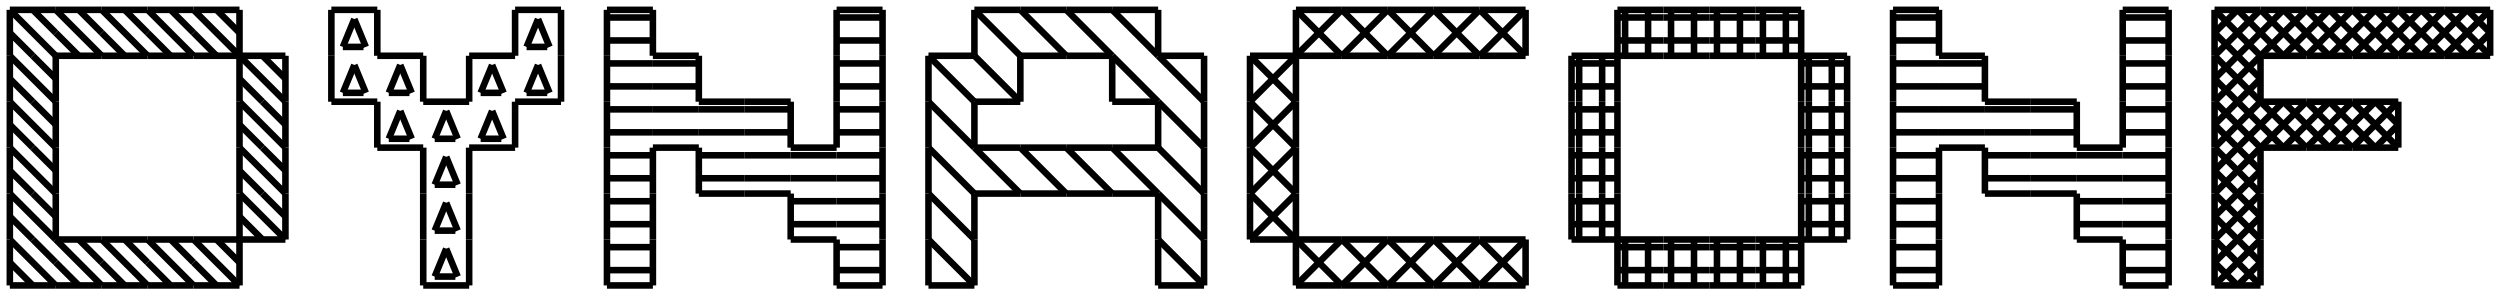 <?xml version="1.0" standalone="no"?>
<!DOCTYPE svg PUBLIC "-//W3C//DTD SVG 1.1//EN" "http://www.w3.org/Graphics/SVG/1.1/DTD/svg11.dtd">

<svg width="762.0" height="90.0" viewBox="0 0 762.0 90.0" version="1.1" xmlns="http://www.w3.org/2000/svg" xmlns:xlink="http://www.w3.org/1999/xlink">
<!-- automatically generated by aafigure --><g>
    <line x1="3.0" y1="3.0" x2="17.0" y2="17.0" stroke="#000000" stroke-width="2.0" />
    <line x1="17.0" y1="3.0" x2="17.0" y2="3.0" stroke="#000000" stroke-width="2.0" />
    <line x1="3.0" y1="10.0" x2="10.0" y2="17.0" stroke="#000000" stroke-width="2.0" />
    <line x1="10.0" y1="3.0" x2="17.0" y2="10.0" stroke="#000000" stroke-width="2.0" />
    <line x1="3.0" y1="3.0" x2="3.0" y2="17.0" stroke="#000000" stroke-width="2.0" />
    <line x1="3.0" y1="3.0" x2="17.0" y2="3.0" stroke="#000000" stroke-width="2.0" />
    <line x1="3.0" y1="17.0" x2="17.0" y2="31.0" stroke="#000000" stroke-width="2.0" />
    <line x1="17.0" y1="17.0" x2="17.0" y2="17.0" stroke="#000000" stroke-width="2.0" />
    <line x1="3.0" y1="24.0" x2="10.0" y2="31.0" stroke="#000000" stroke-width="2.0" />
    <line x1="10.0" y1="17.0" x2="17.0" y2="24.0" stroke="#000000" stroke-width="2.0" />
    <line x1="17.0" y1="17.0" x2="17.0" y2="31.0" stroke="#000000" stroke-width="2.0" />
    <line x1="3.0" y1="17.0" x2="3.0" y2="31.0" stroke="#000000" stroke-width="2.0" />
    <line x1="3.0" y1="31.0" x2="17.0" y2="45.0" stroke="#000000" stroke-width="2.0" />
    <line x1="17.0" y1="31.0" x2="17.0" y2="31.0" stroke="#000000" stroke-width="2.0" />
    <line x1="3.0" y1="38.0" x2="10.0" y2="45.0" stroke="#000000" stroke-width="2.0" />
    <line x1="10.0" y1="31.0" x2="17.0" y2="38.0" stroke="#000000" stroke-width="2.0" />
    <line x1="17.0" y1="31.0" x2="17.0" y2="45.0" stroke="#000000" stroke-width="2.0" />
    <line x1="3.0" y1="31.0" x2="3.0" y2="45.0" stroke="#000000" stroke-width="2.0" />
    <line x1="3.0" y1="45.0" x2="17.0" y2="59.0" stroke="#000000" stroke-width="2.0" />
    <line x1="17.0" y1="45.0" x2="17.0" y2="45.0" stroke="#000000" stroke-width="2.0" />
    <line x1="3.0" y1="52.0" x2="10.0" y2="59.0" stroke="#000000" stroke-width="2.0" />
    <line x1="10.0" y1="45.0" x2="17.0" y2="52.0" stroke="#000000" stroke-width="2.0" />
    <line x1="17.0" y1="45.0" x2="17.0" y2="59.0" stroke="#000000" stroke-width="2.0" />
    <line x1="3.0" y1="45.0" x2="3.0" y2="59.0" stroke="#000000" stroke-width="2.0" />
    <line x1="3.0" y1="59.0" x2="17.0" y2="73.0" stroke="#000000" stroke-width="2.0" />
    <line x1="17.0" y1="59.0" x2="17.0" y2="59.0" stroke="#000000" stroke-width="2.0" />
    <line x1="3.0" y1="66.0" x2="10.0" y2="73.0" stroke="#000000" stroke-width="2.0" />
    <line x1="10.0" y1="59.0" x2="17.0" y2="66.0" stroke="#000000" stroke-width="2.0" />
    <line x1="17.0" y1="59.0" x2="17.0" y2="73.0" stroke="#000000" stroke-width="2.0" />
    <line x1="3.0" y1="59.0" x2="3.0" y2="73.0" stroke="#000000" stroke-width="2.0" />
    <line x1="3.0" y1="73.0" x2="17.0" y2="87.0" stroke="#000000" stroke-width="2.0" />
    <line x1="17.0" y1="73.0" x2="17.0" y2="73.0" stroke="#000000" stroke-width="2.0" />
    <line x1="3.0" y1="80.0" x2="10.0" y2="87.0" stroke="#000000" stroke-width="2.0" />
    <line x1="10.0" y1="73.0" x2="17.0" y2="80.0" stroke="#000000" stroke-width="2.0" />
    <line x1="3.0" y1="73.0" x2="3.0" y2="87.0" stroke="#000000" stroke-width="2.0" />
    <line x1="3.0" y1="87.0" x2="17.0" y2="87.0" stroke="#000000" stroke-width="2.0" />
    <line x1="17.0" y1="73.0" x2="31.0" y2="87.0" stroke="#000000" stroke-width="2.0" />
    <line x1="31.0" y1="73.0" x2="31.0" y2="73.0" stroke="#000000" stroke-width="2.0" />
    <line x1="17.0" y1="80.0" x2="24.0" y2="87.0" stroke="#000000" stroke-width="2.0" />
    <line x1="24.0" y1="73.0" x2="31.0" y2="80.0" stroke="#000000" stroke-width="2.0" />
    <line x1="17.0" y1="87.0" x2="31.0" y2="87.0" stroke="#000000" stroke-width="2.0" />
    <line x1="17.0" y1="73.0" x2="31.0" y2="73.0" stroke="#000000" stroke-width="2.0" />
    <line x1="31.0" y1="73.0" x2="45.0" y2="87.0" stroke="#000000" stroke-width="2.0" />
    <line x1="45.0" y1="73.0" x2="45.0" y2="73.0" stroke="#000000" stroke-width="2.0" />
    <line x1="31.0" y1="80.0" x2="38.0" y2="87.0" stroke="#000000" stroke-width="2.0" />
    <line x1="38.0" y1="73.0" x2="45.0" y2="80.0" stroke="#000000" stroke-width="2.0" />
    <line x1="31.0" y1="87.0" x2="45.0" y2="87.0" stroke="#000000" stroke-width="2.0" />
    <line x1="31.0" y1="73.0" x2="45.0" y2="73.0" stroke="#000000" stroke-width="2.0" />
    <line x1="45.0" y1="73.0" x2="59.0" y2="87.0" stroke="#000000" stroke-width="2.0" />
    <line x1="59.0" y1="73.0" x2="59.0" y2="73.0" stroke="#000000" stroke-width="2.0" />
    <line x1="45.0" y1="80.0" x2="52.0" y2="87.0" stroke="#000000" stroke-width="2.0" />
    <line x1="52.0" y1="73.0" x2="59.0" y2="80.0" stroke="#000000" stroke-width="2.0" />
    <line x1="45.0" y1="87.0" x2="59.0" y2="87.0" stroke="#000000" stroke-width="2.0" />
    <line x1="45.0" y1="73.0" x2="59.0" y2="73.0" stroke="#000000" stroke-width="2.0" />
    <line x1="59.0" y1="73.0" x2="73.0" y2="87.0" stroke="#000000" stroke-width="2.0" />
    <line x1="73.0" y1="73.0" x2="73.0" y2="73.0" stroke="#000000" stroke-width="2.0" />
    <line x1="59.0" y1="80.0" x2="66.0" y2="87.0" stroke="#000000" stroke-width="2.0" />
    <line x1="66.0" y1="73.0" x2="73.0" y2="80.0" stroke="#000000" stroke-width="2.0" />
    <line x1="73.0" y1="73.0" x2="73.0" y2="87.0" stroke="#000000" stroke-width="2.0" />
    <line x1="59.0" y1="87.0" x2="73.0" y2="87.0" stroke="#000000" stroke-width="2.0" />
    <line x1="59.0" y1="73.0" x2="73.0" y2="73.0" stroke="#000000" stroke-width="2.0" />
    <line x1="17.0" y1="3.0" x2="31.0" y2="17.0" stroke="#000000" stroke-width="2.0" />
    <line x1="31.0" y1="3.0" x2="31.0" y2="3.0" stroke="#000000" stroke-width="2.0" />
    <line x1="17.0" y1="10.0" x2="24.0" y2="17.0" stroke="#000000" stroke-width="2.0" />
    <line x1="24.0" y1="3.0" x2="31.0" y2="10.0" stroke="#000000" stroke-width="2.0" />
    <line x1="17.0" y1="17.0" x2="31.0" y2="17.0" stroke="#000000" stroke-width="2.0" />
    <line x1="17.0" y1="3.0" x2="31.0" y2="3.0" stroke="#000000" stroke-width="2.0" />
    <line x1="31.0" y1="3.0" x2="45.0" y2="17.0" stroke="#000000" stroke-width="2.0" />
    <line x1="45.0" y1="3.0" x2="45.0" y2="3.0" stroke="#000000" stroke-width="2.0" />
    <line x1="31.0" y1="10.0" x2="38.0" y2="17.0" stroke="#000000" stroke-width="2.0" />
    <line x1="38.0" y1="3.0" x2="45.0" y2="10.0" stroke="#000000" stroke-width="2.0" />
    <line x1="31.0" y1="17.0" x2="45.0" y2="17.0" stroke="#000000" stroke-width="2.0" />
    <line x1="31.0" y1="3.0" x2="45.0" y2="3.0" stroke="#000000" stroke-width="2.0" />
    <line x1="45.0" y1="3.0" x2="59.0" y2="17.0" stroke="#000000" stroke-width="2.0" />
    <line x1="59.0" y1="3.0" x2="59.0" y2="3.0" stroke="#000000" stroke-width="2.0" />
    <line x1="45.0" y1="10.0" x2="52.0" y2="17.0" stroke="#000000" stroke-width="2.0" />
    <line x1="52.0" y1="3.0" x2="59.0" y2="10.0" stroke="#000000" stroke-width="2.0" />
    <line x1="45.0" y1="17.0" x2="59.0" y2="17.0" stroke="#000000" stroke-width="2.0" />
    <line x1="45.0" y1="3.0" x2="59.0" y2="3.0" stroke="#000000" stroke-width="2.0" />
    <line x1="59.0" y1="3.0" x2="73.0" y2="17.0" stroke="#000000" stroke-width="2.0" />
    <line x1="73.0" y1="3.0" x2="73.0" y2="3.0" stroke="#000000" stroke-width="2.0" />
    <line x1="59.0" y1="10.0" x2="66.0" y2="17.0" stroke="#000000" stroke-width="2.0" />
    <line x1="66.0" y1="3.0" x2="73.0" y2="10.0" stroke="#000000" stroke-width="2.0" />
    <line x1="73.0" y1="3.0" x2="73.0" y2="17.0" stroke="#000000" stroke-width="2.0" />
    <line x1="59.0" y1="17.0" x2="73.0" y2="17.0" stroke="#000000" stroke-width="2.0" />
    <line x1="59.0" y1="3.0" x2="73.0" y2="3.0" stroke="#000000" stroke-width="2.0" />
</g>
<g>
    <line x1="108.0" y1="5.8" x2="111.5" y2="14.298" stroke="#000000" stroke-width="2.0" />
    <line x1="110.8" y1="14.298" x2="104.5" y2="14.298" stroke="#000000" stroke-width="2.0" />
    <line x1="104.5" y1="14.298" x2="108.0" y2="5.8" stroke="#000000" stroke-width="2.0" />
    <line x1="115.0" y1="3.0" x2="115.0" y2="17.0" stroke="#000000" stroke-width="2.0" />
    <line x1="101.0" y1="3.0" x2="101.0" y2="17.0" stroke="#000000" stroke-width="2.0" />
    <line x1="101.0" y1="3.0" x2="115.0" y2="3.0" stroke="#000000" stroke-width="2.0" />
    <line x1="108.0" y1="19.8" x2="111.5" y2="28.298" stroke="#000000" stroke-width="2.0" />
    <line x1="110.8" y1="28.298" x2="104.5" y2="28.298" stroke="#000000" stroke-width="2.0" />
    <line x1="104.5" y1="28.298" x2="108.0" y2="19.8" stroke="#000000" stroke-width="2.0" />
    <line x1="101.0" y1="17.0" x2="101.0" y2="31.0" stroke="#000000" stroke-width="2.0" />
    <line x1="101.0" y1="31.0" x2="115.0" y2="31.0" stroke="#000000" stroke-width="2.0" />
    <line x1="122.0" y1="19.8" x2="125.5" y2="28.298" stroke="#000000" stroke-width="2.0" />
    <line x1="124.8" y1="28.298" x2="118.5" y2="28.298" stroke="#000000" stroke-width="2.0" />
    <line x1="118.5" y1="28.298" x2="122.0" y2="19.8" stroke="#000000" stroke-width="2.0" />
    <line x1="129.0" y1="17.0" x2="129.0" y2="31.0" stroke="#000000" stroke-width="2.0" />
    <line x1="115.0" y1="17.0" x2="129.0" y2="17.0" stroke="#000000" stroke-width="2.0" />
    <line x1="122.0" y1="33.8" x2="125.5" y2="42.298" stroke="#000000" stroke-width="2.0" />
    <line x1="124.8" y1="42.298" x2="118.5" y2="42.298" stroke="#000000" stroke-width="2.0" />
    <line x1="118.5" y1="42.298" x2="122.0" y2="33.8" stroke="#000000" stroke-width="2.0" />
    <line x1="115.0" y1="31.0" x2="115.0" y2="45.0" stroke="#000000" stroke-width="2.0" />
    <line x1="115.0" y1="45.0" x2="129.0" y2="45.0" stroke="#000000" stroke-width="2.0" />
    <line x1="136.0" y1="33.8" x2="139.5" y2="42.298" stroke="#000000" stroke-width="2.0" />
    <line x1="138.8" y1="42.298" x2="132.5" y2="42.298" stroke="#000000" stroke-width="2.0" />
    <line x1="132.5" y1="42.298" x2="136.0" y2="33.8" stroke="#000000" stroke-width="2.0" />
    <line x1="129.0" y1="31.0" x2="143.0" y2="31.0" stroke="#000000" stroke-width="2.0" />
    <line x1="136.0" y1="47.8" x2="139.5" y2="56.298" stroke="#000000" stroke-width="2.0" />
    <line x1="138.8" y1="56.298" x2="132.5" y2="56.298" stroke="#000000" stroke-width="2.0" />
    <line x1="132.5" y1="56.298" x2="136.0" y2="47.8" stroke="#000000" stroke-width="2.0" />
    <line x1="143.0" y1="45.0" x2="143.0" y2="59.0" stroke="#000000" stroke-width="2.0" />
    <line x1="129.0" y1="45.0" x2="129.0" y2="59.0" stroke="#000000" stroke-width="2.0" />
    <line x1="136.0" y1="61.8" x2="139.5" y2="70.298" stroke="#000000" stroke-width="2.0" />
    <line x1="138.8" y1="70.298" x2="132.5" y2="70.298" stroke="#000000" stroke-width="2.0" />
    <line x1="132.5" y1="70.298" x2="136.0" y2="61.8" stroke="#000000" stroke-width="2.0" />
    <line x1="143.0" y1="59.0" x2="143.0" y2="73.0" stroke="#000000" stroke-width="2.0" />
    <line x1="129.0" y1="59.0" x2="129.0" y2="73.0" stroke="#000000" stroke-width="2.0" />
    <line x1="136.0" y1="75.8" x2="139.5" y2="84.298" stroke="#000000" stroke-width="2.0" />
    <line x1="138.8" y1="84.298" x2="132.5" y2="84.298" stroke="#000000" stroke-width="2.0" />
    <line x1="132.5" y1="84.298" x2="136.0" y2="75.8" stroke="#000000" stroke-width="2.0" />
    <line x1="143.0" y1="73.0" x2="143.0" y2="87.0" stroke="#000000" stroke-width="2.0" />
    <line x1="129.0" y1="73.0" x2="129.0" y2="87.0" stroke="#000000" stroke-width="2.0" />
    <line x1="129.0" y1="87.0" x2="143.0" y2="87.0" stroke="#000000" stroke-width="2.0" />
    <line x1="150.0" y1="33.8" x2="153.5" y2="42.298" stroke="#000000" stroke-width="2.0" />
    <line x1="152.8" y1="42.298" x2="146.5" y2="42.298" stroke="#000000" stroke-width="2.0" />
    <line x1="146.5" y1="42.298" x2="150.0" y2="33.8" stroke="#000000" stroke-width="2.0" />
    <line x1="157.0" y1="31.0" x2="157.0" y2="45.0" stroke="#000000" stroke-width="2.0" />
    <line x1="143.0" y1="45.0" x2="157.0" y2="45.0" stroke="#000000" stroke-width="2.0" />
    <line x1="150.0" y1="19.8" x2="153.5" y2="28.298" stroke="#000000" stroke-width="2.0" />
    <line x1="152.8" y1="28.298" x2="146.5" y2="28.298" stroke="#000000" stroke-width="2.0" />
    <line x1="146.5" y1="28.298" x2="150.0" y2="19.8" stroke="#000000" stroke-width="2.0" />
    <line x1="143.0" y1="17.0" x2="143.0" y2="31.0" stroke="#000000" stroke-width="2.0" />
    <line x1="143.0" y1="17.0" x2="157.0" y2="17.0" stroke="#000000" stroke-width="2.0" />
    <line x1="164.0" y1="19.8" x2="167.5" y2="28.298" stroke="#000000" stroke-width="2.0" />
    <line x1="166.8" y1="28.298" x2="160.5" y2="28.298" stroke="#000000" stroke-width="2.0" />
    <line x1="160.5" y1="28.298" x2="164.0" y2="19.8" stroke="#000000" stroke-width="2.0" />
    <line x1="171.0" y1="17.0" x2="171.0" y2="31.0" stroke="#000000" stroke-width="2.0" />
    <line x1="157.0" y1="31.0" x2="171.0" y2="31.0" stroke="#000000" stroke-width="2.0" />
    <line x1="164.0" y1="5.8" x2="167.5" y2="14.298" stroke="#000000" stroke-width="2.0" />
    <line x1="166.8" y1="14.298" x2="160.5" y2="14.298" stroke="#000000" stroke-width="2.0" />
    <line x1="160.5" y1="14.298" x2="164.0" y2="5.8" stroke="#000000" stroke-width="2.0" />
    <line x1="171.0" y1="3.0" x2="171.0" y2="17.0" stroke="#000000" stroke-width="2.0" />
    <line x1="157.0" y1="3.0" x2="157.0" y2="17.0" stroke="#000000" stroke-width="2.0" />
    <line x1="157.0" y1="3.0" x2="171.0" y2="3.0" stroke="#000000" stroke-width="2.0" />
</g>
<g>
    <line x1="185.0" y1="5.333" x2="199.0" y2="5.333" stroke="#000000" stroke-width="2.0" />
    <line x1="185.0" y1="12.333" x2="199.0" y2="12.333" stroke="#000000" stroke-width="2.0" />
    <line x1="199.0" y1="3.0" x2="199.0" y2="17.0" stroke="#000000" stroke-width="2.0" />
    <line x1="185.0" y1="3.0" x2="185.0" y2="17.0" stroke="#000000" stroke-width="2.0" />
    <line x1="185.0" y1="3.0" x2="199.0" y2="3.0" stroke="#000000" stroke-width="2.0" />
    <line x1="185.0" y1="19.333" x2="199.0" y2="19.333" stroke="#000000" stroke-width="2.0" />
    <line x1="185.0" y1="26.333" x2="199.0" y2="26.333" stroke="#000000" stroke-width="2.0" />
    <line x1="185.0" y1="17.0" x2="185.0" y2="31.0" stroke="#000000" stroke-width="2.0" />
    <line x1="185.0" y1="33.333" x2="199.0" y2="33.333" stroke="#000000" stroke-width="2.0" />
    <line x1="185.0" y1="40.333" x2="199.0" y2="40.333" stroke="#000000" stroke-width="2.0" />
    <line x1="185.0" y1="31.0" x2="185.0" y2="45.0" stroke="#000000" stroke-width="2.0" />
    <line x1="185.0" y1="47.333" x2="199.0" y2="47.333" stroke="#000000" stroke-width="2.0" />
    <line x1="185.0" y1="54.333" x2="199.0" y2="54.333" stroke="#000000" stroke-width="2.0" />
    <line x1="199.0" y1="45.0" x2="199.0" y2="59.0" stroke="#000000" stroke-width="2.0" />
    <line x1="185.0" y1="45.0" x2="185.0" y2="59.0" stroke="#000000" stroke-width="2.0" />
    <line x1="185.0" y1="61.333" x2="199.0" y2="61.333" stroke="#000000" stroke-width="2.0" />
    <line x1="185.0" y1="68.333" x2="199.0" y2="68.333" stroke="#000000" stroke-width="2.0" />
    <line x1="199.0" y1="59.0" x2="199.0" y2="73.0" stroke="#000000" stroke-width="2.0" />
    <line x1="185.0" y1="59.0" x2="185.0" y2="73.0" stroke="#000000" stroke-width="2.0" />
    <line x1="185.0" y1="75.333" x2="199.0" y2="75.333" stroke="#000000" stroke-width="2.0" />
    <line x1="185.0" y1="82.333" x2="199.0" y2="82.333" stroke="#000000" stroke-width="2.0" />
    <line x1="199.0" y1="73.0" x2="199.0" y2="87.0" stroke="#000000" stroke-width="2.0" />
    <line x1="185.0" y1="73.0" x2="185.0" y2="87.0" stroke="#000000" stroke-width="2.0" />
    <line x1="185.0" y1="87.0" x2="199.0" y2="87.0" stroke="#000000" stroke-width="2.0" />
    <line x1="199.0" y1="33.333" x2="213.0" y2="33.333" stroke="#000000" stroke-width="2.0" />
    <line x1="199.0" y1="40.333" x2="213.0" y2="40.333" stroke="#000000" stroke-width="2.0" />
    <line x1="199.0" y1="45.0" x2="213.0" y2="45.0" stroke="#000000" stroke-width="2.0" />
    <line x1="199.0" y1="19.333" x2="213.0" y2="19.333" stroke="#000000" stroke-width="2.0" />
    <line x1="199.0" y1="26.333" x2="213.0" y2="26.333" stroke="#000000" stroke-width="2.0" />
    <line x1="213.0" y1="17.0" x2="213.0" y2="31.0" stroke="#000000" stroke-width="2.0" />
    <line x1="199.0" y1="17.0" x2="213.0" y2="17.0" stroke="#000000" stroke-width="2.0" />
    <line x1="213.0" y1="33.333" x2="227.0" y2="33.333" stroke="#000000" stroke-width="2.0" />
    <line x1="213.0" y1="40.333" x2="227.0" y2="40.333" stroke="#000000" stroke-width="2.0" />
    <line x1="213.0" y1="31.0" x2="227.0" y2="31.0" stroke="#000000" stroke-width="2.0" />
    <line x1="213.0" y1="47.333" x2="227.0" y2="47.333" stroke="#000000" stroke-width="2.0" />
    <line x1="213.0" y1="54.333" x2="227.0" y2="54.333" stroke="#000000" stroke-width="2.0" />
    <line x1="213.0" y1="45.0" x2="213.0" y2="59.0" stroke="#000000" stroke-width="2.0" />
    <line x1="213.0" y1="59.0" x2="227.0" y2="59.0" stroke="#000000" stroke-width="2.0" />
    <line x1="227.0" y1="47.333" x2="241.0" y2="47.333" stroke="#000000" stroke-width="2.0" />
    <line x1="227.0" y1="54.333" x2="241.0" y2="54.333" stroke="#000000" stroke-width="2.0" />
    <line x1="227.0" y1="59.0" x2="241.0" y2="59.0" stroke="#000000" stroke-width="2.0" />
    <line x1="227.0" y1="33.333" x2="241.0" y2="33.333" stroke="#000000" stroke-width="2.0" />
    <line x1="227.0" y1="40.333" x2="241.0" y2="40.333" stroke="#000000" stroke-width="2.0" />
    <line x1="241.0" y1="31.0" x2="241.0" y2="45.0" stroke="#000000" stroke-width="2.0" />
    <line x1="227.0" y1="31.0" x2="241.0" y2="31.0" stroke="#000000" stroke-width="2.0" />
    <line x1="241.0" y1="47.333" x2="255.0" y2="47.333" stroke="#000000" stroke-width="2.0" />
    <line x1="241.0" y1="54.333" x2="255.0" y2="54.333" stroke="#000000" stroke-width="2.0" />
    <line x1="241.0" y1="45.0" x2="255.0" y2="45.0" stroke="#000000" stroke-width="2.0" />
    <line x1="241.0" y1="61.333" x2="255.0" y2="61.333" stroke="#000000" stroke-width="2.0" />
    <line x1="241.0" y1="68.333" x2="255.0" y2="68.333" stroke="#000000" stroke-width="2.0" />
    <line x1="241.0" y1="59.0" x2="241.0" y2="73.0" stroke="#000000" stroke-width="2.0" />
    <line x1="241.0" y1="73.0" x2="255.0" y2="73.0" stroke="#000000" stroke-width="2.0" />
    <line x1="255.0" y1="61.333" x2="269.0" y2="61.333" stroke="#000000" stroke-width="2.0" />
    <line x1="255.0" y1="68.333" x2="269.0" y2="68.333" stroke="#000000" stroke-width="2.0" />
    <line x1="269.0" y1="59.0" x2="269.0" y2="73.0" stroke="#000000" stroke-width="2.0" />
    <line x1="255.0" y1="47.333" x2="269.0" y2="47.333" stroke="#000000" stroke-width="2.0" />
    <line x1="255.0" y1="54.333" x2="269.0" y2="54.333" stroke="#000000" stroke-width="2.0" />
    <line x1="269.0" y1="45.0" x2="269.0" y2="59.0" stroke="#000000" stroke-width="2.0" />
    <line x1="255.0" y1="33.333" x2="269.0" y2="33.333" stroke="#000000" stroke-width="2.0" />
    <line x1="255.0" y1="40.333" x2="269.0" y2="40.333" stroke="#000000" stroke-width="2.0" />
    <line x1="269.0" y1="31.0" x2="269.0" y2="45.0" stroke="#000000" stroke-width="2.0" />
    <line x1="255.0" y1="31.0" x2="255.0" y2="45.0" stroke="#000000" stroke-width="2.0" />
    <line x1="255.0" y1="19.333" x2="269.0" y2="19.333" stroke="#000000" stroke-width="2.0" />
    <line x1="255.0" y1="26.333" x2="269.0" y2="26.333" stroke="#000000" stroke-width="2.0" />
    <line x1="269.0" y1="17.0" x2="269.0" y2="31.0" stroke="#000000" stroke-width="2.0" />
    <line x1="255.0" y1="17.0" x2="255.0" y2="31.0" stroke="#000000" stroke-width="2.0" />
    <line x1="255.0" y1="5.333" x2="269.0" y2="5.333" stroke="#000000" stroke-width="2.0" />
    <line x1="255.0" y1="12.333" x2="269.0" y2="12.333" stroke="#000000" stroke-width="2.0" />
    <line x1="269.0" y1="3.0" x2="269.0" y2="17.0" stroke="#000000" stroke-width="2.0" />
    <line x1="255.0" y1="3.0" x2="255.0" y2="17.0" stroke="#000000" stroke-width="2.0" />
    <line x1="255.0" y1="3.0" x2="269.0" y2="3.0" stroke="#000000" stroke-width="2.0" />
    <line x1="255.0" y1="75.333" x2="269.0" y2="75.333" stroke="#000000" stroke-width="2.0" />
    <line x1="255.0" y1="82.333" x2="269.0" y2="82.333" stroke="#000000" stroke-width="2.0" />
    <line x1="269.0" y1="73.0" x2="269.0" y2="87.0" stroke="#000000" stroke-width="2.0" />
    <line x1="255.0" y1="73.0" x2="255.0" y2="87.0" stroke="#000000" stroke-width="2.0" />
    <line x1="255.0" y1="87.0" x2="269.0" y2="87.0" stroke="#000000" stroke-width="2.0" />
</g>
<g>
    <line x1="297.0" y1="3.0" x2="311.0" y2="17.0" stroke="#000000" stroke-width="2.0" />
    <line x1="311.0" y1="3.0" x2="311.0" y2="3.0" stroke="#000000" stroke-width="2.0" />
    <line x1="297.0" y1="3.0" x2="297.0" y2="17.0" stroke="#000000" stroke-width="2.0" />
    <line x1="297.0" y1="3.0" x2="311.0" y2="3.0" stroke="#000000" stroke-width="2.0" />
    <line x1="297.0" y1="17.0" x2="311.0" y2="31.0" stroke="#000000" stroke-width="2.0" />
    <line x1="311.0" y1="17.0" x2="311.0" y2="17.0" stroke="#000000" stroke-width="2.0" />
    <line x1="311.0" y1="17.0" x2="311.0" y2="31.0" stroke="#000000" stroke-width="2.0" />
    <line x1="297.0" y1="31.0" x2="311.0" y2="31.0" stroke="#000000" stroke-width="2.0" />
    <line x1="283.0" y1="17.0" x2="297.0" y2="31.0" stroke="#000000" stroke-width="2.0" />
    <line x1="297.0" y1="17.0" x2="297.0" y2="17.0" stroke="#000000" stroke-width="2.0" />
    <line x1="283.0" y1="17.0" x2="283.0" y2="31.0" stroke="#000000" stroke-width="2.0" />
    <line x1="283.0" y1="17.0" x2="297.0" y2="17.0" stroke="#000000" stroke-width="2.0" />
    <line x1="283.0" y1="31.0" x2="297.0" y2="45.0" stroke="#000000" stroke-width="2.0" />
    <line x1="297.0" y1="31.0" x2="297.0" y2="31.0" stroke="#000000" stroke-width="2.0" />
    <line x1="297.0" y1="31.0" x2="297.0" y2="45.0" stroke="#000000" stroke-width="2.0" />
    <line x1="283.0" y1="31.0" x2="283.0" y2="45.0" stroke="#000000" stroke-width="2.0" />
    <line x1="283.0" y1="45.0" x2="297.0" y2="59.0" stroke="#000000" stroke-width="2.0" />
    <line x1="297.0" y1="45.0" x2="297.0" y2="45.0" stroke="#000000" stroke-width="2.0" />
    <line x1="283.0" y1="45.0" x2="283.0" y2="59.0" stroke="#000000" stroke-width="2.0" />
    <line x1="283.0" y1="59.0" x2="297.0" y2="73.0" stroke="#000000" stroke-width="2.0" />
    <line x1="297.0" y1="59.0" x2="297.0" y2="59.0" stroke="#000000" stroke-width="2.0" />
    <line x1="297.0" y1="59.0" x2="297.0" y2="73.0" stroke="#000000" stroke-width="2.0" />
    <line x1="283.0" y1="59.0" x2="283.0" y2="73.0" stroke="#000000" stroke-width="2.0" />
    <line x1="283.0" y1="73.0" x2="297.0" y2="87.0" stroke="#000000" stroke-width="2.0" />
    <line x1="297.0" y1="73.0" x2="297.0" y2="73.0" stroke="#000000" stroke-width="2.0" />
    <line x1="297.0" y1="73.0" x2="297.0" y2="87.0" stroke="#000000" stroke-width="2.0" />
    <line x1="283.0" y1="73.0" x2="283.0" y2="87.0" stroke="#000000" stroke-width="2.0" />
    <line x1="283.0" y1="87.0" x2="297.0" y2="87.0" stroke="#000000" stroke-width="2.0" />
    <line x1="297.0" y1="45.0" x2="311.0" y2="59.0" stroke="#000000" stroke-width="2.0" />
    <line x1="311.0" y1="45.0" x2="311.0" y2="45.0" stroke="#000000" stroke-width="2.0" />
    <line x1="297.0" y1="59.0" x2="311.0" y2="59.0" stroke="#000000" stroke-width="2.0" />
    <line x1="297.0" y1="45.0" x2="311.0" y2="45.0" stroke="#000000" stroke-width="2.0" />
    <line x1="311.0" y1="45.0" x2="325.0" y2="59.0" stroke="#000000" stroke-width="2.0" />
    <line x1="325.0" y1="45.0" x2="325.0" y2="45.0" stroke="#000000" stroke-width="2.0" />
    <line x1="311.0" y1="59.0" x2="325.0" y2="59.0" stroke="#000000" stroke-width="2.0" />
    <line x1="311.0" y1="45.0" x2="325.0" y2="45.0" stroke="#000000" stroke-width="2.0" />
    <line x1="325.0" y1="45.0" x2="339.0" y2="59.0" stroke="#000000" stroke-width="2.0" />
    <line x1="339.0" y1="45.0" x2="339.0" y2="45.0" stroke="#000000" stroke-width="2.0" />
    <line x1="325.0" y1="59.0" x2="339.0" y2="59.0" stroke="#000000" stroke-width="2.0" />
    <line x1="325.0" y1="45.0" x2="339.0" y2="45.0" stroke="#000000" stroke-width="2.0" />
    <line x1="339.0" y1="45.0" x2="353.0" y2="59.0" stroke="#000000" stroke-width="2.0" />
    <line x1="353.0" y1="45.0" x2="353.0" y2="45.0" stroke="#000000" stroke-width="2.0" />
    <line x1="339.0" y1="59.0" x2="353.0" y2="59.0" stroke="#000000" stroke-width="2.0" />
    <line x1="339.0" y1="45.0" x2="353.0" y2="45.0" stroke="#000000" stroke-width="2.0" />
    <line x1="353.0" y1="45.0" x2="367.0" y2="59.0" stroke="#000000" stroke-width="2.0" />
    <line x1="367.0" y1="45.0" x2="367.0" y2="45.0" stroke="#000000" stroke-width="2.0" />
    <line x1="367.0" y1="45.0" x2="367.0" y2="59.0" stroke="#000000" stroke-width="2.0" />
    <line x1="353.0" y1="31.0" x2="367.0" y2="45.0" stroke="#000000" stroke-width="2.0" />
    <line x1="367.0" y1="31.0" x2="367.0" y2="31.0" stroke="#000000" stroke-width="2.0" />
    <line x1="367.0" y1="31.0" x2="367.0" y2="45.0" stroke="#000000" stroke-width="2.0" />
    <line x1="353.0" y1="31.0" x2="353.0" y2="45.0" stroke="#000000" stroke-width="2.0" />
    <line x1="353.0" y1="17.0" x2="367.0" y2="31.0" stroke="#000000" stroke-width="2.0" />
    <line x1="367.0" y1="17.0" x2="367.0" y2="17.0" stroke="#000000" stroke-width="2.0" />
    <line x1="367.0" y1="17.0" x2="367.0" y2="31.0" stroke="#000000" stroke-width="2.0" />
    <line x1="353.0" y1="17.0" x2="367.0" y2="17.0" stroke="#000000" stroke-width="2.0" />
    <line x1="339.0" y1="17.0" x2="353.0" y2="31.0" stroke="#000000" stroke-width="2.0" />
    <line x1="353.0" y1="17.0" x2="353.0" y2="17.0" stroke="#000000" stroke-width="2.0" />
    <line x1="339.0" y1="17.0" x2="339.0" y2="31.0" stroke="#000000" stroke-width="2.0" />
    <line x1="339.0" y1="31.0" x2="353.0" y2="31.0" stroke="#000000" stroke-width="2.0" />
    <line x1="339.0" y1="3.0" x2="353.0" y2="17.0" stroke="#000000" stroke-width="2.0" />
    <line x1="353.0" y1="3.0" x2="353.0" y2="3.0" stroke="#000000" stroke-width="2.0" />
    <line x1="353.0" y1="3.0" x2="353.0" y2="17.0" stroke="#000000" stroke-width="2.0" />
    <line x1="339.0" y1="3.0" x2="353.0" y2="3.0" stroke="#000000" stroke-width="2.0" />
    <line x1="325.0" y1="3.0" x2="339.0" y2="17.0" stroke="#000000" stroke-width="2.0" />
    <line x1="339.0" y1="3.0" x2="339.0" y2="3.0" stroke="#000000" stroke-width="2.0" />
    <line x1="325.0" y1="17.0" x2="339.0" y2="17.0" stroke="#000000" stroke-width="2.0" />
    <line x1="325.0" y1="3.0" x2="339.0" y2="3.0" stroke="#000000" stroke-width="2.0" />
    <line x1="311.0" y1="3.0" x2="325.0" y2="17.0" stroke="#000000" stroke-width="2.0" />
    <line x1="325.0" y1="3.0" x2="325.0" y2="3.0" stroke="#000000" stroke-width="2.0" />
    <line x1="311.0" y1="17.0" x2="325.0" y2="17.0" stroke="#000000" stroke-width="2.0" />
    <line x1="311.0" y1="3.0" x2="325.0" y2="3.0" stroke="#000000" stroke-width="2.0" />
    <line x1="353.0" y1="59.0" x2="367.0" y2="73.0" stroke="#000000" stroke-width="2.0" />
    <line x1="367.0" y1="59.0" x2="367.0" y2="59.0" stroke="#000000" stroke-width="2.0" />
    <line x1="367.0" y1="59.0" x2="367.0" y2="73.0" stroke="#000000" stroke-width="2.0" />
    <line x1="353.0" y1="59.0" x2="353.0" y2="73.0" stroke="#000000" stroke-width="2.0" />
    <line x1="353.0" y1="73.0" x2="367.0" y2="87.0" stroke="#000000" stroke-width="2.0" />
    <line x1="367.0" y1="73.0" x2="367.0" y2="73.0" stroke="#000000" stroke-width="2.0" />
    <line x1="367.0" y1="73.0" x2="367.0" y2="87.0" stroke="#000000" stroke-width="2.0" />
    <line x1="353.0" y1="73.0" x2="353.0" y2="87.0" stroke="#000000" stroke-width="2.0" />
    <line x1="353.0" y1="87.0" x2="367.0" y2="87.0" stroke="#000000" stroke-width="2.0" />
</g>
<g>
    <line x1="395.0" y1="3.0" x2="409.0" y2="17.0" stroke="#000000" stroke-width="2.0" />
    <line x1="409.0" y1="3.0" x2="409.0" y2="3.0" stroke="#000000" stroke-width="2.0" />
    <line x1="395.0" y1="3.0" x2="395.0" y2="3.0" stroke="#000000" stroke-width="2.0" />
    <line x1="395.0" y1="17.0" x2="409.0" y2="3.0" stroke="#000000" stroke-width="2.0" />
    <line x1="395.0" y1="3.0" x2="395.0" y2="17.0" stroke="#000000" stroke-width="2.0" />
    <line x1="395.0" y1="17.0" x2="409.0" y2="17.0" stroke="#000000" stroke-width="2.0" />
    <line x1="395.0" y1="3.0" x2="409.0" y2="3.0" stroke="#000000" stroke-width="2.0" />
    <line x1="409.0" y1="3.0" x2="423.0" y2="17.0" stroke="#000000" stroke-width="2.0" />
    <line x1="423.0" y1="3.0" x2="423.0" y2="3.0" stroke="#000000" stroke-width="2.0" />
    <line x1="409.0" y1="3.0" x2="409.0" y2="3.0" stroke="#000000" stroke-width="2.0" />
    <line x1="409.0" y1="17.0" x2="423.0" y2="3.0" stroke="#000000" stroke-width="2.0" />
    <line x1="409.0" y1="17.0" x2="423.0" y2="17.0" stroke="#000000" stroke-width="2.0" />
    <line x1="409.0" y1="3.0" x2="423.0" y2="3.0" stroke="#000000" stroke-width="2.0" />
    <line x1="423.0" y1="3.0" x2="437.0" y2="17.0" stroke="#000000" stroke-width="2.0" />
    <line x1="437.0" y1="3.0" x2="437.0" y2="3.0" stroke="#000000" stroke-width="2.0" />
    <line x1="423.0" y1="3.0" x2="423.0" y2="3.0" stroke="#000000" stroke-width="2.0" />
    <line x1="423.0" y1="17.0" x2="437.0" y2="3.0" stroke="#000000" stroke-width="2.0" />
    <line x1="423.0" y1="17.0" x2="437.0" y2="17.0" stroke="#000000" stroke-width="2.0" />
    <line x1="423.0" y1="3.0" x2="437.0" y2="3.0" stroke="#000000" stroke-width="2.0" />
    <line x1="437.0" y1="3.0" x2="451.0" y2="17.0" stroke="#000000" stroke-width="2.0" />
    <line x1="451.0" y1="3.0" x2="451.0" y2="3.0" stroke="#000000" stroke-width="2.0" />
    <line x1="437.0" y1="3.0" x2="437.0" y2="3.0" stroke="#000000" stroke-width="2.0" />
    <line x1="437.0" y1="17.0" x2="451.0" y2="3.0" stroke="#000000" stroke-width="2.0" />
    <line x1="437.0" y1="17.0" x2="451.0" y2="17.0" stroke="#000000" stroke-width="2.0" />
    <line x1="437.0" y1="3.0" x2="451.0" y2="3.0" stroke="#000000" stroke-width="2.0" />
    <line x1="451.0" y1="3.0" x2="465.0" y2="17.0" stroke="#000000" stroke-width="2.0" />
    <line x1="465.0" y1="3.0" x2="465.0" y2="3.0" stroke="#000000" stroke-width="2.0" />
    <line x1="451.0" y1="3.0" x2="451.0" y2="3.0" stroke="#000000" stroke-width="2.0" />
    <line x1="451.0" y1="17.0" x2="465.0" y2="3.0" stroke="#000000" stroke-width="2.0" />
    <line x1="465.0" y1="3.0" x2="465.0" y2="17.0" stroke="#000000" stroke-width="2.0" />
    <line x1="451.0" y1="17.0" x2="465.0" y2="17.0" stroke="#000000" stroke-width="2.0" />
    <line x1="451.0" y1="3.0" x2="465.0" y2="3.0" stroke="#000000" stroke-width="2.0" />
</g>
<g>
    <line x1="495.333" y1="3.0" x2="495.333" y2="17.0" stroke="#000000" stroke-width="2.0" />
    <line x1="502.333" y1="3.0" x2="502.333" y2="17.0" stroke="#000000" stroke-width="2.0" />
    <line x1="493.0" y1="5.333" x2="507.0" y2="5.333" stroke="#000000" stroke-width="2.0" />
    <line x1="493.0" y1="12.333" x2="507.0" y2="12.333" stroke="#000000" stroke-width="2.0" />
    <line x1="493.0" y1="3.0" x2="493.0" y2="17.0" stroke="#000000" stroke-width="2.0" />
    <line x1="493.0" y1="17.0" x2="507.0" y2="17.0" stroke="#000000" stroke-width="2.0" />
    <line x1="493.0" y1="3.0" x2="507.0" y2="3.0" stroke="#000000" stroke-width="2.0" />
    <line x1="509.333" y1="3.0" x2="509.333" y2="17.0" stroke="#000000" stroke-width="2.0" />
    <line x1="516.333" y1="3.0" x2="516.333" y2="17.0" stroke="#000000" stroke-width="2.0" />
    <line x1="507.0" y1="5.333" x2="521.0" y2="5.333" stroke="#000000" stroke-width="2.0" />
    <line x1="507.0" y1="12.333" x2="521.0" y2="12.333" stroke="#000000" stroke-width="2.0" />
    <line x1="507.0" y1="17.0" x2="521.0" y2="17.0" stroke="#000000" stroke-width="2.0" />
    <line x1="507.0" y1="3.0" x2="521.0" y2="3.0" stroke="#000000" stroke-width="2.0" />
    <line x1="523.333" y1="3.0" x2="523.333" y2="17.0" stroke="#000000" stroke-width="2.0" />
    <line x1="530.333" y1="3.0" x2="530.333" y2="17.0" stroke="#000000" stroke-width="2.0" />
    <line x1="521.0" y1="5.333" x2="535.0" y2="5.333" stroke="#000000" stroke-width="2.0" />
    <line x1="521.0" y1="12.333" x2="535.0" y2="12.333" stroke="#000000" stroke-width="2.0" />
    <line x1="521.0" y1="17.0" x2="535.0" y2="17.0" stroke="#000000" stroke-width="2.0" />
    <line x1="521.0" y1="3.0" x2="535.0" y2="3.0" stroke="#000000" stroke-width="2.0" />
    <line x1="537.333" y1="3.0" x2="537.333" y2="17.0" stroke="#000000" stroke-width="2.0" />
    <line x1="544.333" y1="3.0" x2="544.333" y2="17.0" stroke="#000000" stroke-width="2.0" />
    <line x1="535.0" y1="5.333" x2="549.0" y2="5.333" stroke="#000000" stroke-width="2.0" />
    <line x1="535.0" y1="12.333" x2="549.0" y2="12.333" stroke="#000000" stroke-width="2.0" />
    <line x1="549.0" y1="3.0" x2="549.0" y2="17.0" stroke="#000000" stroke-width="2.0" />
    <line x1="535.0" y1="17.0" x2="549.0" y2="17.0" stroke="#000000" stroke-width="2.0" />
    <line x1="535.0" y1="3.0" x2="549.0" y2="3.0" stroke="#000000" stroke-width="2.0" />
</g>
<g>
    <line x1="577.0" y1="5.333" x2="591.0" y2="5.333" stroke="#000000" stroke-width="2.0" />
    <line x1="577.0" y1="12.333" x2="591.0" y2="12.333" stroke="#000000" stroke-width="2.0" />
    <line x1="591.0" y1="3.0" x2="591.0" y2="17.0" stroke="#000000" stroke-width="2.0" />
    <line x1="577.0" y1="3.0" x2="577.0" y2="17.0" stroke="#000000" stroke-width="2.0" />
    <line x1="577.0" y1="3.0" x2="591.0" y2="3.0" stroke="#000000" stroke-width="2.0" />
    <line x1="577.0" y1="19.333" x2="591.0" y2="19.333" stroke="#000000" stroke-width="2.0" />
    <line x1="577.0" y1="26.333" x2="591.0" y2="26.333" stroke="#000000" stroke-width="2.0" />
    <line x1="577.0" y1="17.0" x2="577.0" y2="31.0" stroke="#000000" stroke-width="2.0" />
    <line x1="577.0" y1="33.333" x2="591.0" y2="33.333" stroke="#000000" stroke-width="2.0" />
    <line x1="577.0" y1="40.333" x2="591.0" y2="40.333" stroke="#000000" stroke-width="2.0" />
    <line x1="577.0" y1="31.0" x2="577.0" y2="45.0" stroke="#000000" stroke-width="2.0" />
    <line x1="577.0" y1="47.333" x2="591.0" y2="47.333" stroke="#000000" stroke-width="2.0" />
    <line x1="577.0" y1="54.333" x2="591.0" y2="54.333" stroke="#000000" stroke-width="2.0" />
    <line x1="591.0" y1="45.0" x2="591.0" y2="59.0" stroke="#000000" stroke-width="2.0" />
    <line x1="577.0" y1="45.0" x2="577.0" y2="59.0" stroke="#000000" stroke-width="2.0" />
    <line x1="577.0" y1="61.333" x2="591.0" y2="61.333" stroke="#000000" stroke-width="2.0" />
    <line x1="577.0" y1="68.333" x2="591.0" y2="68.333" stroke="#000000" stroke-width="2.0" />
    <line x1="591.0" y1="59.0" x2="591.0" y2="73.0" stroke="#000000" stroke-width="2.0" />
    <line x1="577.0" y1="59.0" x2="577.0" y2="73.0" stroke="#000000" stroke-width="2.0" />
    <line x1="577.0" y1="75.333" x2="591.0" y2="75.333" stroke="#000000" stroke-width="2.0" />
    <line x1="577.0" y1="82.333" x2="591.0" y2="82.333" stroke="#000000" stroke-width="2.0" />
    <line x1="591.0" y1="73.0" x2="591.0" y2="87.0" stroke="#000000" stroke-width="2.0" />
    <line x1="577.0" y1="73.0" x2="577.0" y2="87.0" stroke="#000000" stroke-width="2.0" />
    <line x1="577.0" y1="87.0" x2="591.0" y2="87.0" stroke="#000000" stroke-width="2.0" />
    <line x1="591.0" y1="33.333" x2="605.0" y2="33.333" stroke="#000000" stroke-width="2.0" />
    <line x1="591.0" y1="40.333" x2="605.0" y2="40.333" stroke="#000000" stroke-width="2.0" />
    <line x1="591.0" y1="45.0" x2="605.0" y2="45.0" stroke="#000000" stroke-width="2.0" />
    <line x1="591.0" y1="19.333" x2="605.0" y2="19.333" stroke="#000000" stroke-width="2.0" />
    <line x1="591.0" y1="26.333" x2="605.0" y2="26.333" stroke="#000000" stroke-width="2.0" />
    <line x1="605.0" y1="17.0" x2="605.0" y2="31.0" stroke="#000000" stroke-width="2.0" />
    <line x1="591.0" y1="17.0" x2="605.0" y2="17.0" stroke="#000000" stroke-width="2.0" />
    <line x1="605.0" y1="33.333" x2="619.0" y2="33.333" stroke="#000000" stroke-width="2.0" />
    <line x1="605.0" y1="40.333" x2="619.0" y2="40.333" stroke="#000000" stroke-width="2.0" />
    <line x1="605.0" y1="31.0" x2="619.0" y2="31.0" stroke="#000000" stroke-width="2.0" />
    <line x1="605.0" y1="47.333" x2="619.0" y2="47.333" stroke="#000000" stroke-width="2.0" />
    <line x1="605.0" y1="54.333" x2="619.0" y2="54.333" stroke="#000000" stroke-width="2.0" />
    <line x1="605.0" y1="45.0" x2="605.0" y2="59.0" stroke="#000000" stroke-width="2.0" />
    <line x1="605.0" y1="59.0" x2="619.0" y2="59.0" stroke="#000000" stroke-width="2.0" />
    <line x1="619.0" y1="47.333" x2="633.0" y2="47.333" stroke="#000000" stroke-width="2.0" />
    <line x1="619.0" y1="54.333" x2="633.0" y2="54.333" stroke="#000000" stroke-width="2.0" />
    <line x1="619.0" y1="59.0" x2="633.0" y2="59.0" stroke="#000000" stroke-width="2.0" />
    <line x1="619.0" y1="33.333" x2="633.0" y2="33.333" stroke="#000000" stroke-width="2.0" />
    <line x1="619.0" y1="40.333" x2="633.0" y2="40.333" stroke="#000000" stroke-width="2.0" />
    <line x1="633.0" y1="31.0" x2="633.0" y2="45.0" stroke="#000000" stroke-width="2.0" />
    <line x1="619.0" y1="31.0" x2="633.0" y2="31.0" stroke="#000000" stroke-width="2.0" />
    <line x1="633.0" y1="47.333" x2="647.0" y2="47.333" stroke="#000000" stroke-width="2.0" />
    <line x1="633.0" y1="54.333" x2="647.0" y2="54.333" stroke="#000000" stroke-width="2.0" />
    <line x1="633.0" y1="45.0" x2="647.0" y2="45.0" stroke="#000000" stroke-width="2.0" />
    <line x1="633.0" y1="61.333" x2="647.0" y2="61.333" stroke="#000000" stroke-width="2.0" />
    <line x1="633.0" y1="68.333" x2="647.0" y2="68.333" stroke="#000000" stroke-width="2.0" />
    <line x1="633.0" y1="59.0" x2="633.0" y2="73.0" stroke="#000000" stroke-width="2.0" />
    <line x1="633.0" y1="73.0" x2="647.0" y2="73.0" stroke="#000000" stroke-width="2.0" />
    <line x1="647.0" y1="61.333" x2="661.0" y2="61.333" stroke="#000000" stroke-width="2.0" />
    <line x1="647.0" y1="68.333" x2="661.0" y2="68.333" stroke="#000000" stroke-width="2.0" />
    <line x1="661.0" y1="59.0" x2="661.0" y2="73.0" stroke="#000000" stroke-width="2.0" />
    <line x1="647.0" y1="47.333" x2="661.0" y2="47.333" stroke="#000000" stroke-width="2.0" />
    <line x1="647.0" y1="54.333" x2="661.0" y2="54.333" stroke="#000000" stroke-width="2.0" />
    <line x1="661.0" y1="45.0" x2="661.0" y2="59.0" stroke="#000000" stroke-width="2.0" />
    <line x1="647.0" y1="33.333" x2="661.0" y2="33.333" stroke="#000000" stroke-width="2.0" />
    <line x1="647.0" y1="40.333" x2="661.0" y2="40.333" stroke="#000000" stroke-width="2.0" />
    <line x1="661.0" y1="31.0" x2="661.0" y2="45.0" stroke="#000000" stroke-width="2.0" />
    <line x1="647.0" y1="31.0" x2="647.0" y2="45.0" stroke="#000000" stroke-width="2.0" />
    <line x1="647.0" y1="19.333" x2="661.0" y2="19.333" stroke="#000000" stroke-width="2.0" />
    <line x1="647.0" y1="26.333" x2="661.0" y2="26.333" stroke="#000000" stroke-width="2.0" />
    <line x1="661.0" y1="17.0" x2="661.0" y2="31.0" stroke="#000000" stroke-width="2.0" />
    <line x1="647.0" y1="17.0" x2="647.0" y2="31.0" stroke="#000000" stroke-width="2.0" />
    <line x1="647.0" y1="5.333" x2="661.0" y2="5.333" stroke="#000000" stroke-width="2.0" />
    <line x1="647.0" y1="12.333" x2="661.0" y2="12.333" stroke="#000000" stroke-width="2.0" />
    <line x1="661.0" y1="3.0" x2="661.0" y2="17.0" stroke="#000000" stroke-width="2.0" />
    <line x1="647.0" y1="3.0" x2="647.0" y2="17.0" stroke="#000000" stroke-width="2.0" />
    <line x1="647.0" y1="3.0" x2="661.0" y2="3.0" stroke="#000000" stroke-width="2.0" />
    <line x1="647.0" y1="75.333" x2="661.0" y2="75.333" stroke="#000000" stroke-width="2.0" />
    <line x1="647.0" y1="82.333" x2="661.0" y2="82.333" stroke="#000000" stroke-width="2.0" />
    <line x1="661.0" y1="73.0" x2="661.0" y2="87.0" stroke="#000000" stroke-width="2.0" />
    <line x1="647.0" y1="73.0" x2="647.0" y2="87.0" stroke="#000000" stroke-width="2.0" />
    <line x1="647.0" y1="87.0" x2="661.0" y2="87.0" stroke="#000000" stroke-width="2.0" />
</g>
<g>
    <line x1="675.0" y1="3.0" x2="689.0" y2="17.0" stroke="#000000" stroke-width="2.0" />
    <line x1="689.0" y1="3.0" x2="689.0" y2="3.0" stroke="#000000" stroke-width="2.0" />
    <line x1="675.0" y1="10.0" x2="682.0" y2="17.0" stroke="#000000" stroke-width="2.0" />
    <line x1="682.0" y1="3.0" x2="689.0" y2="10.0" stroke="#000000" stroke-width="2.0" />
    <line x1="675.0" y1="3.0" x2="675.0" y2="3.0" stroke="#000000" stroke-width="2.0" />
    <line x1="675.0" y1="17.0" x2="689.0" y2="3.0" stroke="#000000" stroke-width="2.0" />
    <line x1="675.0" y1="10.0" x2="682.0" y2="3.0" stroke="#000000" stroke-width="2.0" />
    <line x1="682.0" y1="17.0" x2="689.0" y2="10.0" stroke="#000000" stroke-width="2.0" />
    <line x1="675.0" y1="3.0" x2="675.0" y2="17.0" stroke="#000000" stroke-width="2.0" />
    <line x1="675.0" y1="3.0" x2="689.0" y2="3.0" stroke="#000000" stroke-width="2.0" />
    <line x1="675.0" y1="17.0" x2="689.0" y2="31.0" stroke="#000000" stroke-width="2.0" />
    <line x1="689.0" y1="17.0" x2="689.0" y2="17.0" stroke="#000000" stroke-width="2.0" />
    <line x1="675.0" y1="24.0" x2="682.0" y2="31.0" stroke="#000000" stroke-width="2.0" />
    <line x1="682.0" y1="17.0" x2="689.0" y2="24.0" stroke="#000000" stroke-width="2.0" />
    <line x1="675.0" y1="17.0" x2="675.0" y2="17.0" stroke="#000000" stroke-width="2.0" />
    <line x1="675.0" y1="31.0" x2="689.0" y2="17.0" stroke="#000000" stroke-width="2.0" />
    <line x1="675.0" y1="24.0" x2="682.0" y2="17.0" stroke="#000000" stroke-width="2.0" />
    <line x1="682.0" y1="31.0" x2="689.0" y2="24.0" stroke="#000000" stroke-width="2.0" />
    <line x1="689.0" y1="17.0" x2="689.0" y2="31.0" stroke="#000000" stroke-width="2.0" />
    <line x1="675.0" y1="17.0" x2="675.0" y2="31.0" stroke="#000000" stroke-width="2.0" />
    <line x1="675.0" y1="31.0" x2="689.0" y2="45.0" stroke="#000000" stroke-width="2.0" />
    <line x1="689.0" y1="31.0" x2="689.0" y2="31.0" stroke="#000000" stroke-width="2.0" />
    <line x1="675.0" y1="38.0" x2="682.0" y2="45.0" stroke="#000000" stroke-width="2.0" />
    <line x1="682.0" y1="31.0" x2="689.0" y2="38.0" stroke="#000000" stroke-width="2.0" />
    <line x1="675.0" y1="31.0" x2="675.0" y2="31.0" stroke="#000000" stroke-width="2.0" />
    <line x1="675.0" y1="45.0" x2="689.0" y2="31.0" stroke="#000000" stroke-width="2.0" />
    <line x1="675.0" y1="38.0" x2="682.0" y2="31.0" stroke="#000000" stroke-width="2.0" />
    <line x1="682.0" y1="45.0" x2="689.0" y2="38.0" stroke="#000000" stroke-width="2.0" />
    <line x1="675.0" y1="31.0" x2="675.0" y2="45.0" stroke="#000000" stroke-width="2.0" />
    <line x1="675.0" y1="45.0" x2="689.0" y2="59.0" stroke="#000000" stroke-width="2.0" />
    <line x1="689.0" y1="45.0" x2="689.0" y2="45.0" stroke="#000000" stroke-width="2.0" />
    <line x1="675.0" y1="52.0" x2="682.0" y2="59.0" stroke="#000000" stroke-width="2.0" />
    <line x1="682.0" y1="45.0" x2="689.0" y2="52.0" stroke="#000000" stroke-width="2.0" />
    <line x1="675.0" y1="45.0" x2="675.0" y2="45.0" stroke="#000000" stroke-width="2.0" />
    <line x1="675.0" y1="59.0" x2="689.0" y2="45.0" stroke="#000000" stroke-width="2.0" />
    <line x1="675.0" y1="52.0" x2="682.0" y2="45.0" stroke="#000000" stroke-width="2.0" />
    <line x1="682.0" y1="59.0" x2="689.0" y2="52.0" stroke="#000000" stroke-width="2.0" />
    <line x1="689.0" y1="45.0" x2="689.0" y2="59.0" stroke="#000000" stroke-width="2.0" />
    <line x1="675.0" y1="45.0" x2="675.0" y2="59.0" stroke="#000000" stroke-width="2.0" />
    <line x1="675.0" y1="59.0" x2="689.0" y2="73.0" stroke="#000000" stroke-width="2.0" />
    <line x1="689.0" y1="59.0" x2="689.0" y2="59.0" stroke="#000000" stroke-width="2.0" />
    <line x1="675.0" y1="66.0" x2="682.0" y2="73.0" stroke="#000000" stroke-width="2.0" />
    <line x1="682.0" y1="59.0" x2="689.0" y2="66.0" stroke="#000000" stroke-width="2.0" />
    <line x1="675.0" y1="59.0" x2="675.0" y2="59.0" stroke="#000000" stroke-width="2.0" />
    <line x1="675.0" y1="73.0" x2="689.0" y2="59.0" stroke="#000000" stroke-width="2.0" />
    <line x1="675.0" y1="66.0" x2="682.0" y2="59.0" stroke="#000000" stroke-width="2.0" />
    <line x1="682.0" y1="73.0" x2="689.0" y2="66.0" stroke="#000000" stroke-width="2.0" />
    <line x1="689.0" y1="59.0" x2="689.0" y2="73.0" stroke="#000000" stroke-width="2.0" />
    <line x1="675.0" y1="59.0" x2="675.0" y2="73.0" stroke="#000000" stroke-width="2.0" />
    <line x1="675.0" y1="73.0" x2="689.0" y2="87.0" stroke="#000000" stroke-width="2.0" />
    <line x1="689.0" y1="73.0" x2="689.0" y2="73.0" stroke="#000000" stroke-width="2.0" />
    <line x1="675.0" y1="80.0" x2="682.0" y2="87.0" stroke="#000000" stroke-width="2.0" />
    <line x1="682.0" y1="73.0" x2="689.0" y2="80.0" stroke="#000000" stroke-width="2.0" />
    <line x1="675.0" y1="73.0" x2="675.0" y2="73.0" stroke="#000000" stroke-width="2.0" />
    <line x1="675.0" y1="87.0" x2="689.0" y2="73.0" stroke="#000000" stroke-width="2.0" />
    <line x1="675.0" y1="80.0" x2="682.0" y2="73.0" stroke="#000000" stroke-width="2.0" />
    <line x1="682.0" y1="87.0" x2="689.0" y2="80.0" stroke="#000000" stroke-width="2.0" />
    <line x1="689.0" y1="73.0" x2="689.0" y2="87.0" stroke="#000000" stroke-width="2.0" />
    <line x1="675.0" y1="73.0" x2="675.0" y2="87.0" stroke="#000000" stroke-width="2.0" />
    <line x1="675.0" y1="87.0" x2="689.0" y2="87.0" stroke="#000000" stroke-width="2.0" />
    <line x1="689.0" y1="31.0" x2="703.0" y2="45.0" stroke="#000000" stroke-width="2.0" />
    <line x1="703.0" y1="31.0" x2="703.0" y2="31.0" stroke="#000000" stroke-width="2.0" />
    <line x1="689.0" y1="38.0" x2="696.0" y2="45.0" stroke="#000000" stroke-width="2.0" />
    <line x1="696.0" y1="31.0" x2="703.0" y2="38.0" stroke="#000000" stroke-width="2.0" />
    <line x1="689.0" y1="31.0" x2="689.0" y2="31.0" stroke="#000000" stroke-width="2.0" />
    <line x1="689.0" y1="45.0" x2="703.0" y2="31.0" stroke="#000000" stroke-width="2.0" />
    <line x1="689.0" y1="38.0" x2="696.0" y2="31.0" stroke="#000000" stroke-width="2.0" />
    <line x1="696.0" y1="45.0" x2="703.0" y2="38.0" stroke="#000000" stroke-width="2.0" />
    <line x1="689.0" y1="45.0" x2="703.0" y2="45.0" stroke="#000000" stroke-width="2.0" />
    <line x1="689.0" y1="31.0" x2="703.0" y2="31.0" stroke="#000000" stroke-width="2.0" />
    <line x1="703.0" y1="31.0" x2="717.0" y2="45.0" stroke="#000000" stroke-width="2.0" />
    <line x1="717.0" y1="31.0" x2="717.0" y2="31.0" stroke="#000000" stroke-width="2.0" />
    <line x1="703.0" y1="38.0" x2="710.0" y2="45.0" stroke="#000000" stroke-width="2.0" />
    <line x1="710.0" y1="31.0" x2="717.0" y2="38.0" stroke="#000000" stroke-width="2.0" />
    <line x1="703.0" y1="31.0" x2="703.0" y2="31.0" stroke="#000000" stroke-width="2.0" />
    <line x1="703.0" y1="45.0" x2="717.0" y2="31.0" stroke="#000000" stroke-width="2.0" />
    <line x1="703.0" y1="38.0" x2="710.0" y2="31.0" stroke="#000000" stroke-width="2.0" />
    <line x1="710.0" y1="45.0" x2="717.0" y2="38.0" stroke="#000000" stroke-width="2.0" />
    <line x1="703.0" y1="45.0" x2="717.0" y2="45.0" stroke="#000000" stroke-width="2.0" />
    <line x1="703.0" y1="31.0" x2="717.0" y2="31.0" stroke="#000000" stroke-width="2.0" />
    <line x1="717.0" y1="31.0" x2="731.0" y2="45.0" stroke="#000000" stroke-width="2.0" />
    <line x1="731.0" y1="31.0" x2="731.0" y2="31.0" stroke="#000000" stroke-width="2.0" />
    <line x1="717.0" y1="38.0" x2="724.0" y2="45.0" stroke="#000000" stroke-width="2.0" />
    <line x1="724.0" y1="31.0" x2="731.0" y2="38.0" stroke="#000000" stroke-width="2.0" />
    <line x1="717.0" y1="31.0" x2="717.0" y2="31.0" stroke="#000000" stroke-width="2.0" />
    <line x1="717.0" y1="45.0" x2="731.0" y2="31.0" stroke="#000000" stroke-width="2.0" />
    <line x1="717.0" y1="38.0" x2="724.0" y2="31.0" stroke="#000000" stroke-width="2.0" />
    <line x1="724.0" y1="45.0" x2="731.0" y2="38.0" stroke="#000000" stroke-width="2.0" />
    <line x1="731.0" y1="31.0" x2="731.0" y2="45.0" stroke="#000000" stroke-width="2.0" />
    <line x1="717.0" y1="45.0" x2="731.0" y2="45.0" stroke="#000000" stroke-width="2.0" />
    <line x1="717.0" y1="31.0" x2="731.0" y2="31.0" stroke="#000000" stroke-width="2.0" />
    <line x1="689.0" y1="3.0" x2="703.0" y2="17.0" stroke="#000000" stroke-width="2.0" />
    <line x1="703.0" y1="3.0" x2="703.0" y2="3.0" stroke="#000000" stroke-width="2.0" />
    <line x1="689.0" y1="10.0" x2="696.0" y2="17.0" stroke="#000000" stroke-width="2.0" />
    <line x1="696.0" y1="3.0" x2="703.0" y2="10.0" stroke="#000000" stroke-width="2.0" />
    <line x1="689.0" y1="3.0" x2="689.0" y2="3.0" stroke="#000000" stroke-width="2.0" />
    <line x1="689.0" y1="17.0" x2="703.0" y2="3.0" stroke="#000000" stroke-width="2.0" />
    <line x1="689.0" y1="10.0" x2="696.0" y2="3.0" stroke="#000000" stroke-width="2.0" />
    <line x1="696.0" y1="17.0" x2="703.0" y2="10.0" stroke="#000000" stroke-width="2.0" />
    <line x1="689.0" y1="17.0" x2="703.0" y2="17.0" stroke="#000000" stroke-width="2.0" />
    <line x1="689.0" y1="3.0" x2="703.0" y2="3.0" stroke="#000000" stroke-width="2.0" />
    <line x1="703.0" y1="3.0" x2="717.0" y2="17.0" stroke="#000000" stroke-width="2.0" />
    <line x1="717.0" y1="3.0" x2="717.0" y2="3.0" stroke="#000000" stroke-width="2.0" />
    <line x1="703.0" y1="10.0" x2="710.0" y2="17.0" stroke="#000000" stroke-width="2.0" />
    <line x1="710.0" y1="3.0" x2="717.0" y2="10.0" stroke="#000000" stroke-width="2.0" />
    <line x1="703.0" y1="3.0" x2="703.0" y2="3.0" stroke="#000000" stroke-width="2.0" />
    <line x1="703.0" y1="17.0" x2="717.0" y2="3.0" stroke="#000000" stroke-width="2.0" />
    <line x1="703.0" y1="10.0" x2="710.0" y2="3.0" stroke="#000000" stroke-width="2.0" />
    <line x1="710.0" y1="17.0" x2="717.0" y2="10.0" stroke="#000000" stroke-width="2.0" />
    <line x1="703.0" y1="17.0" x2="717.0" y2="17.0" stroke="#000000" stroke-width="2.0" />
    <line x1="703.0" y1="3.0" x2="717.0" y2="3.0" stroke="#000000" stroke-width="2.0" />
    <line x1="717.0" y1="3.0" x2="731.0" y2="17.0" stroke="#000000" stroke-width="2.0" />
    <line x1="731.0" y1="3.0" x2="731.0" y2="3.0" stroke="#000000" stroke-width="2.0" />
    <line x1="717.0" y1="10.0" x2="724.0" y2="17.0" stroke="#000000" stroke-width="2.0" />
    <line x1="724.0" y1="3.0" x2="731.0" y2="10.0" stroke="#000000" stroke-width="2.0" />
    <line x1="717.0" y1="3.0" x2="717.0" y2="3.0" stroke="#000000" stroke-width="2.0" />
    <line x1="717.0" y1="17.0" x2="731.0" y2="3.0" stroke="#000000" stroke-width="2.0" />
    <line x1="717.0" y1="10.0" x2="724.0" y2="3.0" stroke="#000000" stroke-width="2.0" />
    <line x1="724.0" y1="17.0" x2="731.0" y2="10.0" stroke="#000000" stroke-width="2.0" />
    <line x1="717.0" y1="17.0" x2="731.0" y2="17.0" stroke="#000000" stroke-width="2.0" />
    <line x1="717.0" y1="3.0" x2="731.0" y2="3.0" stroke="#000000" stroke-width="2.0" />
    <line x1="731.0" y1="3.0" x2="745.0" y2="17.0" stroke="#000000" stroke-width="2.0" />
    <line x1="745.0" y1="3.0" x2="745.0" y2="3.0" stroke="#000000" stroke-width="2.0" />
    <line x1="731.0" y1="10.0" x2="738.0" y2="17.0" stroke="#000000" stroke-width="2.0" />
    <line x1="738.0" y1="3.0" x2="745.0" y2="10.0" stroke="#000000" stroke-width="2.0" />
    <line x1="731.0" y1="3.0" x2="731.0" y2="3.0" stroke="#000000" stroke-width="2.0" />
    <line x1="731.0" y1="17.0" x2="745.0" y2="3.0" stroke="#000000" stroke-width="2.0" />
    <line x1="731.0" y1="10.0" x2="738.0" y2="3.0" stroke="#000000" stroke-width="2.0" />
    <line x1="738.0" y1="17.0" x2="745.0" y2="10.0" stroke="#000000" stroke-width="2.0" />
    <line x1="731.0" y1="17.0" x2="745.0" y2="17.0" stroke="#000000" stroke-width="2.0" />
    <line x1="731.0" y1="3.0" x2="745.0" y2="3.0" stroke="#000000" stroke-width="2.0" />
    <line x1="745.0" y1="3.0" x2="759.0" y2="17.0" stroke="#000000" stroke-width="2.0" />
    <line x1="759.0" y1="3.0" x2="759.0" y2="3.0" stroke="#000000" stroke-width="2.0" />
    <line x1="745.0" y1="10.0" x2="752.0" y2="17.0" stroke="#000000" stroke-width="2.0" />
    <line x1="752.0" y1="3.0" x2="759.0" y2="10.0" stroke="#000000" stroke-width="2.0" />
    <line x1="745.0" y1="3.0" x2="745.0" y2="3.0" stroke="#000000" stroke-width="2.0" />
    <line x1="745.0" y1="17.0" x2="759.0" y2="3.0" stroke="#000000" stroke-width="2.0" />
    <line x1="745.0" y1="10.0" x2="752.0" y2="3.0" stroke="#000000" stroke-width="2.0" />
    <line x1="752.0" y1="17.0" x2="759.0" y2="10.0" stroke="#000000" stroke-width="2.0" />
    <line x1="759.0" y1="3.0" x2="759.0" y2="17.0" stroke="#000000" stroke-width="2.0" />
    <line x1="745.0" y1="17.0" x2="759.0" y2="17.0" stroke="#000000" stroke-width="2.0" />
    <line x1="745.0" y1="3.0" x2="759.0" y2="3.0" stroke="#000000" stroke-width="2.0" />
</g>
<g>
    <line x1="73.0" y1="17.0" x2="87.0" y2="31.0" stroke="#000000" stroke-width="2.0" />
    <line x1="87.0" y1="17.0" x2="87.0" y2="17.0" stroke="#000000" stroke-width="2.0" />
    <line x1="73.0" y1="24.0" x2="80.0" y2="31.0" stroke="#000000" stroke-width="2.0" />
    <line x1="80.0" y1="17.0" x2="87.0" y2="24.0" stroke="#000000" stroke-width="2.0" />
    <line x1="87.0" y1="17.0" x2="87.0" y2="31.0" stroke="#000000" stroke-width="2.0" />
    <line x1="73.0" y1="17.0" x2="73.0" y2="31.0" stroke="#000000" stroke-width="2.0" />
    <line x1="73.0" y1="17.0" x2="87.0" y2="17.0" stroke="#000000" stroke-width="2.0" />
    <line x1="73.0" y1="31.0" x2="87.0" y2="45.0" stroke="#000000" stroke-width="2.0" />
    <line x1="87.0" y1="31.0" x2="87.0" y2="31.0" stroke="#000000" stroke-width="2.0" />
    <line x1="73.0" y1="38.0" x2="80.0" y2="45.0" stroke="#000000" stroke-width="2.0" />
    <line x1="80.0" y1="31.0" x2="87.0" y2="38.0" stroke="#000000" stroke-width="2.0" />
    <line x1="87.0" y1="31.0" x2="87.0" y2="45.0" stroke="#000000" stroke-width="2.0" />
    <line x1="73.0" y1="31.0" x2="73.0" y2="45.0" stroke="#000000" stroke-width="2.0" />
    <line x1="73.0" y1="45.0" x2="87.0" y2="59.0" stroke="#000000" stroke-width="2.0" />
    <line x1="87.0" y1="45.0" x2="87.0" y2="45.0" stroke="#000000" stroke-width="2.0" />
    <line x1="73.0" y1="52.0" x2="80.0" y2="59.0" stroke="#000000" stroke-width="2.0" />
    <line x1="80.0" y1="45.0" x2="87.0" y2="52.0" stroke="#000000" stroke-width="2.0" />
    <line x1="87.0" y1="45.0" x2="87.0" y2="59.0" stroke="#000000" stroke-width="2.0" />
    <line x1="73.0" y1="45.0" x2="73.0" y2="59.0" stroke="#000000" stroke-width="2.0" />
    <line x1="73.0" y1="59.0" x2="87.0" y2="73.0" stroke="#000000" stroke-width="2.0" />
    <line x1="87.0" y1="59.0" x2="87.0" y2="59.0" stroke="#000000" stroke-width="2.0" />
    <line x1="73.0" y1="66.0" x2="80.0" y2="73.0" stroke="#000000" stroke-width="2.0" />
    <line x1="80.0" y1="59.0" x2="87.0" y2="66.0" stroke="#000000" stroke-width="2.0" />
    <line x1="87.0" y1="59.0" x2="87.0" y2="73.0" stroke="#000000" stroke-width="2.0" />
    <line x1="73.0" y1="59.0" x2="73.0" y2="73.0" stroke="#000000" stroke-width="2.0" />
    <line x1="73.0" y1="73.0" x2="87.0" y2="73.0" stroke="#000000" stroke-width="2.0" />
</g>
<g>
    <line x1="381.0" y1="17.0" x2="395.0" y2="31.0" stroke="#000000" stroke-width="2.0" />
    <line x1="395.0" y1="17.0" x2="395.0" y2="17.0" stroke="#000000" stroke-width="2.0" />
    <line x1="381.0" y1="17.0" x2="381.0" y2="17.0" stroke="#000000" stroke-width="2.0" />
    <line x1="381.0" y1="31.0" x2="395.0" y2="17.0" stroke="#000000" stroke-width="2.0" />
    <line x1="395.0" y1="17.0" x2="395.0" y2="31.0" stroke="#000000" stroke-width="2.0" />
    <line x1="381.0" y1="17.0" x2="381.0" y2="31.0" stroke="#000000" stroke-width="2.0" />
    <line x1="381.0" y1="17.0" x2="395.0" y2="17.0" stroke="#000000" stroke-width="2.0" />
    <line x1="381.0" y1="31.0" x2="395.0" y2="45.0" stroke="#000000" stroke-width="2.0" />
    <line x1="395.0" y1="31.0" x2="395.0" y2="31.0" stroke="#000000" stroke-width="2.0" />
    <line x1="381.0" y1="31.0" x2="381.0" y2="31.0" stroke="#000000" stroke-width="2.0" />
    <line x1="381.0" y1="45.0" x2="395.0" y2="31.0" stroke="#000000" stroke-width="2.0" />
    <line x1="395.0" y1="31.0" x2="395.0" y2="45.0" stroke="#000000" stroke-width="2.0" />
    <line x1="381.0" y1="31.0" x2="381.0" y2="45.0" stroke="#000000" stroke-width="2.0" />
    <line x1="381.0" y1="45.0" x2="395.0" y2="59.0" stroke="#000000" stroke-width="2.0" />
    <line x1="395.0" y1="45.0" x2="395.0" y2="45.0" stroke="#000000" stroke-width="2.0" />
    <line x1="381.0" y1="45.0" x2="381.0" y2="45.0" stroke="#000000" stroke-width="2.0" />
    <line x1="381.0" y1="59.0" x2="395.0" y2="45.0" stroke="#000000" stroke-width="2.0" />
    <line x1="395.0" y1="45.0" x2="395.0" y2="59.0" stroke="#000000" stroke-width="2.0" />
    <line x1="381.0" y1="45.0" x2="381.0" y2="59.0" stroke="#000000" stroke-width="2.0" />
    <line x1="381.0" y1="59.0" x2="395.0" y2="73.0" stroke="#000000" stroke-width="2.0" />
    <line x1="395.0" y1="59.0" x2="395.0" y2="59.0" stroke="#000000" stroke-width="2.0" />
    <line x1="381.0" y1="59.0" x2="381.0" y2="59.0" stroke="#000000" stroke-width="2.0" />
    <line x1="381.0" y1="73.0" x2="395.0" y2="59.0" stroke="#000000" stroke-width="2.0" />
    <line x1="395.0" y1="59.0" x2="395.0" y2="73.0" stroke="#000000" stroke-width="2.0" />
    <line x1="381.0" y1="59.0" x2="381.0" y2="73.0" stroke="#000000" stroke-width="2.0" />
    <line x1="381.0" y1="73.0" x2="395.0" y2="73.0" stroke="#000000" stroke-width="2.0" />
</g>
<g>
    <line x1="481.333" y1="17.0" x2="481.333" y2="31.0" stroke="#000000" stroke-width="2.0" />
    <line x1="488.333" y1="17.0" x2="488.333" y2="31.0" stroke="#000000" stroke-width="2.0" />
    <line x1="479.0" y1="19.333" x2="493.0" y2="19.333" stroke="#000000" stroke-width="2.0" />
    <line x1="479.0" y1="26.333" x2="493.0" y2="26.333" stroke="#000000" stroke-width="2.0" />
    <line x1="493.0" y1="17.0" x2="493.0" y2="31.0" stroke="#000000" stroke-width="2.0" />
    <line x1="479.0" y1="17.0" x2="479.0" y2="31.0" stroke="#000000" stroke-width="2.0" />
    <line x1="479.0" y1="17.0" x2="493.0" y2="17.0" stroke="#000000" stroke-width="2.0" />
    <line x1="481.333" y1="31.0" x2="481.333" y2="45.0" stroke="#000000" stroke-width="2.0" />
    <line x1="488.333" y1="31.0" x2="488.333" y2="45.0" stroke="#000000" stroke-width="2.0" />
    <line x1="479.0" y1="33.333" x2="493.0" y2="33.333" stroke="#000000" stroke-width="2.0" />
    <line x1="479.0" y1="40.333" x2="493.0" y2="40.333" stroke="#000000" stroke-width="2.0" />
    <line x1="493.0" y1="31.0" x2="493.0" y2="45.0" stroke="#000000" stroke-width="2.0" />
    <line x1="479.0" y1="31.0" x2="479.0" y2="45.0" stroke="#000000" stroke-width="2.0" />
    <line x1="481.333" y1="45.0" x2="481.333" y2="59.0" stroke="#000000" stroke-width="2.0" />
    <line x1="488.333" y1="45.0" x2="488.333" y2="59.0" stroke="#000000" stroke-width="2.0" />
    <line x1="479.0" y1="47.333" x2="493.0" y2="47.333" stroke="#000000" stroke-width="2.0" />
    <line x1="479.0" y1="54.333" x2="493.0" y2="54.333" stroke="#000000" stroke-width="2.0" />
    <line x1="493.0" y1="45.0" x2="493.0" y2="59.0" stroke="#000000" stroke-width="2.0" />
    <line x1="479.0" y1="45.0" x2="479.0" y2="59.0" stroke="#000000" stroke-width="2.0" />
    <line x1="481.333" y1="59.0" x2="481.333" y2="73.0" stroke="#000000" stroke-width="2.0" />
    <line x1="488.333" y1="59.0" x2="488.333" y2="73.0" stroke="#000000" stroke-width="2.0" />
    <line x1="479.0" y1="61.333" x2="493.0" y2="61.333" stroke="#000000" stroke-width="2.0" />
    <line x1="479.0" y1="68.333" x2="493.0" y2="68.333" stroke="#000000" stroke-width="2.0" />
    <line x1="493.0" y1="59.0" x2="493.0" y2="73.0" stroke="#000000" stroke-width="2.0" />
    <line x1="479.0" y1="59.0" x2="479.0" y2="73.0" stroke="#000000" stroke-width="2.0" />
    <line x1="479.0" y1="73.0" x2="493.0" y2="73.0" stroke="#000000" stroke-width="2.0" />
</g>
<g>
    <line x1="551.333" y1="17.0" x2="551.333" y2="31.0" stroke="#000000" stroke-width="2.0" />
    <line x1="558.333" y1="17.0" x2="558.333" y2="31.0" stroke="#000000" stroke-width="2.0" />
    <line x1="549.0" y1="19.333" x2="563.0" y2="19.333" stroke="#000000" stroke-width="2.0" />
    <line x1="549.0" y1="26.333" x2="563.0" y2="26.333" stroke="#000000" stroke-width="2.0" />
    <line x1="563.0" y1="17.0" x2="563.0" y2="31.0" stroke="#000000" stroke-width="2.0" />
    <line x1="549.0" y1="17.0" x2="549.0" y2="31.0" stroke="#000000" stroke-width="2.0" />
    <line x1="549.0" y1="17.0" x2="563.0" y2="17.0" stroke="#000000" stroke-width="2.0" />
    <line x1="551.333" y1="31.0" x2="551.333" y2="45.0" stroke="#000000" stroke-width="2.0" />
    <line x1="558.333" y1="31.0" x2="558.333" y2="45.0" stroke="#000000" stroke-width="2.0" />
    <line x1="549.0" y1="33.333" x2="563.0" y2="33.333" stroke="#000000" stroke-width="2.0" />
    <line x1="549.0" y1="40.333" x2="563.0" y2="40.333" stroke="#000000" stroke-width="2.0" />
    <line x1="563.0" y1="31.0" x2="563.0" y2="45.0" stroke="#000000" stroke-width="2.0" />
    <line x1="549.0" y1="31.0" x2="549.0" y2="45.0" stroke="#000000" stroke-width="2.0" />
    <line x1="551.333" y1="45.0" x2="551.333" y2="59.0" stroke="#000000" stroke-width="2.0" />
    <line x1="558.333" y1="45.0" x2="558.333" y2="59.0" stroke="#000000" stroke-width="2.0" />
    <line x1="549.0" y1="47.333" x2="563.0" y2="47.333" stroke="#000000" stroke-width="2.0" />
    <line x1="549.0" y1="54.333" x2="563.0" y2="54.333" stroke="#000000" stroke-width="2.0" />
    <line x1="563.0" y1="45.0" x2="563.0" y2="59.0" stroke="#000000" stroke-width="2.0" />
    <line x1="549.0" y1="45.0" x2="549.0" y2="59.0" stroke="#000000" stroke-width="2.0" />
    <line x1="551.333" y1="59.0" x2="551.333" y2="73.0" stroke="#000000" stroke-width="2.0" />
    <line x1="558.333" y1="59.0" x2="558.333" y2="73.0" stroke="#000000" stroke-width="2.0" />
    <line x1="549.0" y1="61.333" x2="563.0" y2="61.333" stroke="#000000" stroke-width="2.0" />
    <line x1="549.0" y1="68.333" x2="563.0" y2="68.333" stroke="#000000" stroke-width="2.0" />
    <line x1="563.0" y1="59.0" x2="563.0" y2="73.0" stroke="#000000" stroke-width="2.0" />
    <line x1="549.0" y1="59.0" x2="549.0" y2="73.0" stroke="#000000" stroke-width="2.0" />
    <line x1="549.0" y1="73.0" x2="563.0" y2="73.0" stroke="#000000" stroke-width="2.0" />
</g>
<g>
    <line x1="395.0" y1="73.0" x2="409.0" y2="87.0" stroke="#000000" stroke-width="2.0" />
    <line x1="409.0" y1="73.0" x2="409.0" y2="73.0" stroke="#000000" stroke-width="2.0" />
    <line x1="395.0" y1="73.0" x2="395.0" y2="73.0" stroke="#000000" stroke-width="2.0" />
    <line x1="395.0" y1="87.0" x2="409.0" y2="73.0" stroke="#000000" stroke-width="2.0" />
    <line x1="395.0" y1="73.0" x2="395.0" y2="87.0" stroke="#000000" stroke-width="2.0" />
    <line x1="395.0" y1="87.0" x2="409.0" y2="87.0" stroke="#000000" stroke-width="2.0" />
    <line x1="395.0" y1="73.0" x2="409.0" y2="73.0" stroke="#000000" stroke-width="2.0" />
    <line x1="409.0" y1="73.0" x2="423.0" y2="87.0" stroke="#000000" stroke-width="2.0" />
    <line x1="423.0" y1="73.0" x2="423.0" y2="73.0" stroke="#000000" stroke-width="2.0" />
    <line x1="409.0" y1="73.0" x2="409.0" y2="73.0" stroke="#000000" stroke-width="2.0" />
    <line x1="409.0" y1="87.0" x2="423.0" y2="73.0" stroke="#000000" stroke-width="2.0" />
    <line x1="409.0" y1="87.0" x2="423.0" y2="87.0" stroke="#000000" stroke-width="2.0" />
    <line x1="409.0" y1="73.0" x2="423.0" y2="73.0" stroke="#000000" stroke-width="2.0" />
    <line x1="423.0" y1="73.0" x2="437.0" y2="87.0" stroke="#000000" stroke-width="2.0" />
    <line x1="437.0" y1="73.0" x2="437.0" y2="73.0" stroke="#000000" stroke-width="2.0" />
    <line x1="423.0" y1="73.0" x2="423.0" y2="73.0" stroke="#000000" stroke-width="2.0" />
    <line x1="423.0" y1="87.0" x2="437.0" y2="73.0" stroke="#000000" stroke-width="2.0" />
    <line x1="423.0" y1="87.0" x2="437.0" y2="87.0" stroke="#000000" stroke-width="2.0" />
    <line x1="423.0" y1="73.0" x2="437.0" y2="73.0" stroke="#000000" stroke-width="2.0" />
    <line x1="437.0" y1="73.0" x2="451.0" y2="87.0" stroke="#000000" stroke-width="2.0" />
    <line x1="451.0" y1="73.0" x2="451.0" y2="73.0" stroke="#000000" stroke-width="2.0" />
    <line x1="437.0" y1="73.0" x2="437.0" y2="73.0" stroke="#000000" stroke-width="2.0" />
    <line x1="437.0" y1="87.0" x2="451.0" y2="73.0" stroke="#000000" stroke-width="2.0" />
    <line x1="437.0" y1="87.0" x2="451.0" y2="87.0" stroke="#000000" stroke-width="2.0" />
    <line x1="437.0" y1="73.0" x2="451.0" y2="73.0" stroke="#000000" stroke-width="2.0" />
    <line x1="451.0" y1="73.0" x2="465.0" y2="87.0" stroke="#000000" stroke-width="2.0" />
    <line x1="465.0" y1="73.0" x2="465.0" y2="73.0" stroke="#000000" stroke-width="2.0" />
    <line x1="451.0" y1="73.0" x2="451.0" y2="73.0" stroke="#000000" stroke-width="2.0" />
    <line x1="451.0" y1="87.0" x2="465.0" y2="73.0" stroke="#000000" stroke-width="2.0" />
    <line x1="465.0" y1="73.0" x2="465.0" y2="87.0" stroke="#000000" stroke-width="2.0" />
    <line x1="451.0" y1="87.0" x2="465.0" y2="87.0" stroke="#000000" stroke-width="2.0" />
    <line x1="451.0" y1="73.0" x2="465.0" y2="73.0" stroke="#000000" stroke-width="2.0" />
</g>
<g>
    <line x1="495.333" y1="73.0" x2="495.333" y2="87.0" stroke="#000000" stroke-width="2.0" />
    <line x1="502.333" y1="73.0" x2="502.333" y2="87.0" stroke="#000000" stroke-width="2.0" />
    <line x1="493.0" y1="75.333" x2="507.0" y2="75.333" stroke="#000000" stroke-width="2.0" />
    <line x1="493.0" y1="82.333" x2="507.0" y2="82.333" stroke="#000000" stroke-width="2.0" />
    <line x1="493.0" y1="73.0" x2="493.0" y2="87.0" stroke="#000000" stroke-width="2.0" />
    <line x1="493.0" y1="87.0" x2="507.0" y2="87.0" stroke="#000000" stroke-width="2.0" />
    <line x1="493.0" y1="73.0" x2="507.0" y2="73.0" stroke="#000000" stroke-width="2.0" />
    <line x1="509.333" y1="73.0" x2="509.333" y2="87.0" stroke="#000000" stroke-width="2.0" />
    <line x1="516.333" y1="73.0" x2="516.333" y2="87.0" stroke="#000000" stroke-width="2.0" />
    <line x1="507.0" y1="75.333" x2="521.0" y2="75.333" stroke="#000000" stroke-width="2.0" />
    <line x1="507.0" y1="82.333" x2="521.0" y2="82.333" stroke="#000000" stroke-width="2.0" />
    <line x1="507.0" y1="87.0" x2="521.0" y2="87.0" stroke="#000000" stroke-width="2.0" />
    <line x1="507.0" y1="73.0" x2="521.0" y2="73.0" stroke="#000000" stroke-width="2.0" />
    <line x1="523.333" y1="73.0" x2="523.333" y2="87.0" stroke="#000000" stroke-width="2.0" />
    <line x1="530.333" y1="73.0" x2="530.333" y2="87.0" stroke="#000000" stroke-width="2.0" />
    <line x1="521.0" y1="75.333" x2="535.0" y2="75.333" stroke="#000000" stroke-width="2.0" />
    <line x1="521.0" y1="82.333" x2="535.0" y2="82.333" stroke="#000000" stroke-width="2.0" />
    <line x1="521.0" y1="87.0" x2="535.0" y2="87.0" stroke="#000000" stroke-width="2.0" />
    <line x1="521.0" y1="73.0" x2="535.0" y2="73.0" stroke="#000000" stroke-width="2.0" />
    <line x1="537.333" y1="73.0" x2="537.333" y2="87.0" stroke="#000000" stroke-width="2.0" />
    <line x1="544.333" y1="73.0" x2="544.333" y2="87.0" stroke="#000000" stroke-width="2.0" />
    <line x1="535.0" y1="75.333" x2="549.0" y2="75.333" stroke="#000000" stroke-width="2.0" />
    <line x1="535.0" y1="82.333" x2="549.0" y2="82.333" stroke="#000000" stroke-width="2.0" />
    <line x1="549.0" y1="73.0" x2="549.0" y2="87.0" stroke="#000000" stroke-width="2.0" />
    <line x1="535.0" y1="87.0" x2="549.0" y2="87.0" stroke="#000000" stroke-width="2.0" />
    <line x1="535.0" y1="73.0" x2="549.0" y2="73.0" stroke="#000000" stroke-width="2.0" />
</g>
</svg>

